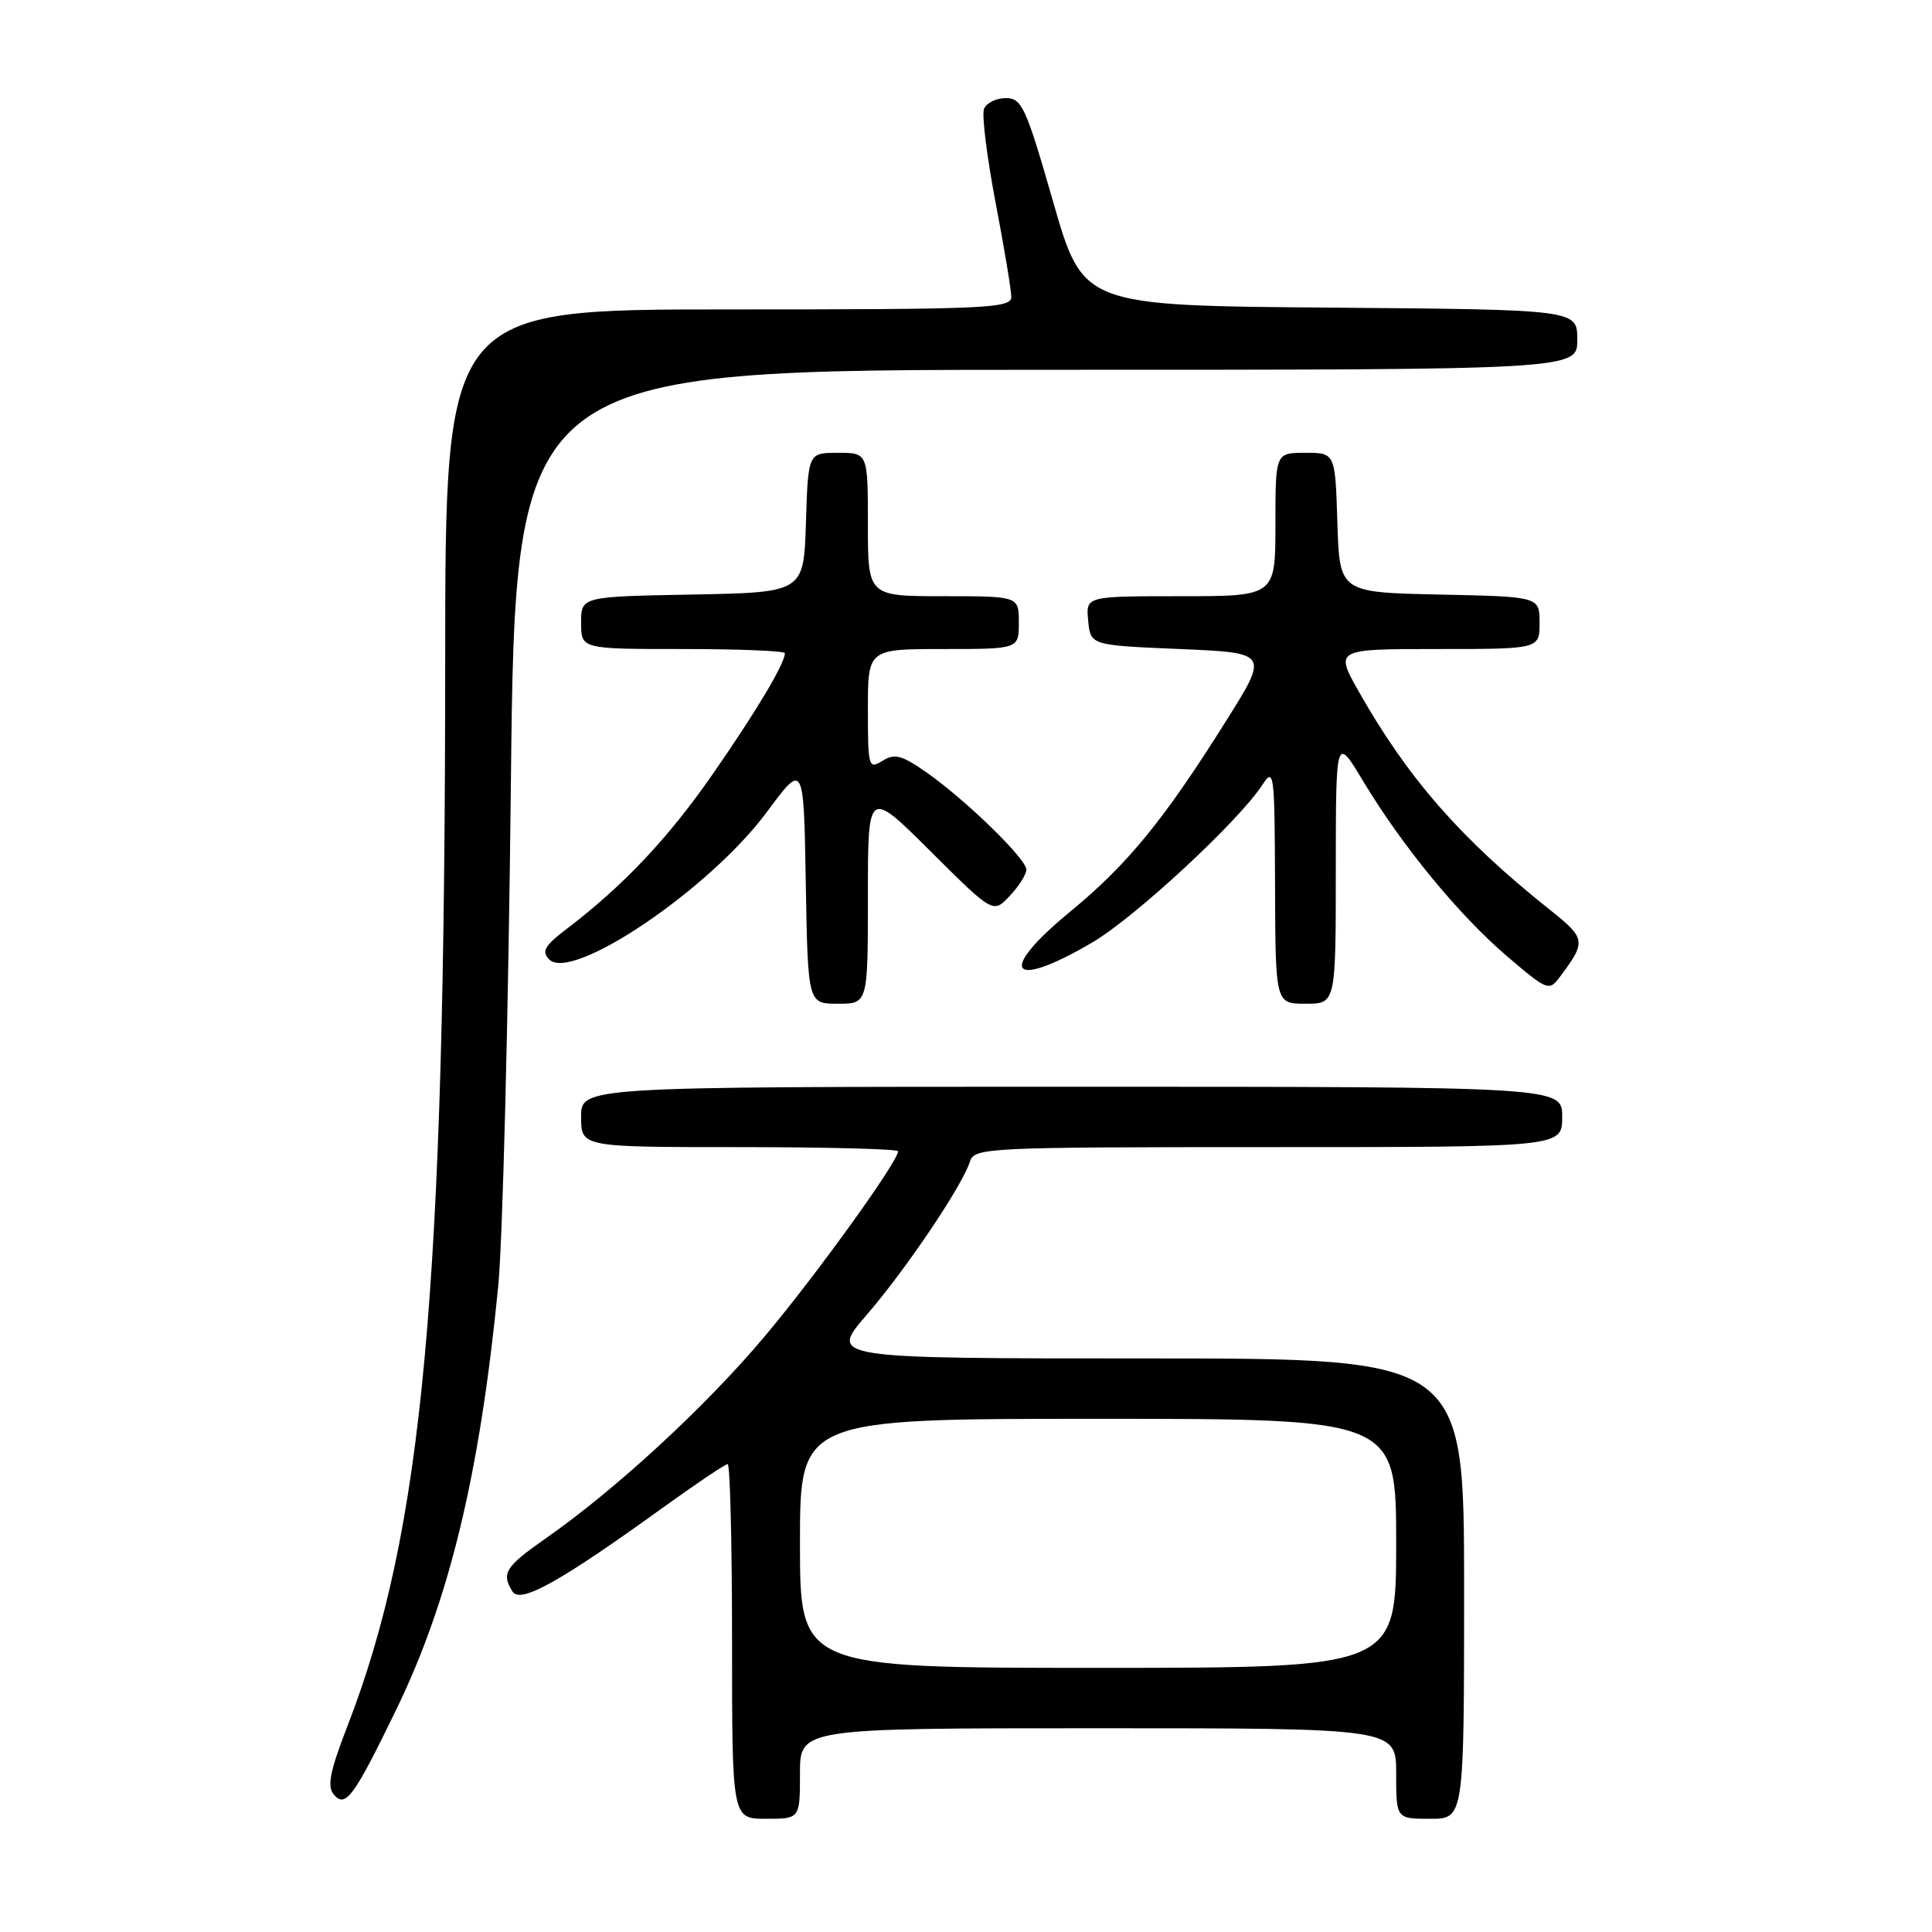 <?xml version="1.0" encoding="UTF-8" standalone="no"?>
<!DOCTYPE svg PUBLIC "-//W3C//DTD SVG 1.1//EN" "http://www.w3.org/Graphics/SVG/1.1/DTD/svg11.dtd" >
<svg xmlns="http://www.w3.org/2000/svg" xmlns:xlink="http://www.w3.org/1999/xlink" version="1.1" viewBox="0 0 256 256">
 <g >
 <path fill="currentColor"
d=" M 106.00 235.00 C 106.00 229.00 106.00 229.00 145.50 229.00 C 185.00 229.00 185.00 229.00 185.00 235.00 C 185.00 241.00 185.00 241.00 189.50 241.00 C 194.00 241.00 194.00 241.00 194.00 210.50 C 194.00 180.00 194.00 180.00 151.93 180.00 C 109.86 180.00 109.86 180.00 114.82 174.25 C 120.05 168.20 127.51 157.12 128.53 153.90 C 129.11 152.08 130.69 152.00 168.07 152.00 C 207.00 152.00 207.00 152.00 207.00 148.00 C 207.00 144.00 207.00 144.00 142.00 144.00 C 77.00 144.00 77.00 144.00 77.00 148.00 C 77.00 152.00 77.00 152.00 98.00 152.00 C 109.55 152.00 119.00 152.25 119.00 152.55 C 119.00 153.90 108.22 168.87 101.33 177.07 C 93.57 186.32 81.59 197.37 72.29 203.86 C 66.94 207.60 66.39 208.48 67.92 210.90 C 68.95 212.53 74.22 209.59 87.67 199.89 C 92.16 196.65 96.10 194.00 96.42 194.00 C 96.74 194.00 97.00 204.57 97.00 217.50 C 97.00 241.00 97.00 241.00 101.50 241.00 C 106.00 241.00 106.00 241.00 106.00 235.00 Z  M 52.52 226.50 C 59.56 211.98 63.57 195.34 66.01 170.50 C 66.61 164.45 67.36 134.64 67.69 104.25 C 68.28 49.00 68.28 49.00 138.64 49.00 C 209.00 49.00 209.00 49.00 209.00 45.01 C 209.00 41.03 209.00 41.03 176.25 40.76 C 143.50 40.50 143.50 40.50 139.55 26.75 C 135.93 14.15 135.40 13.00 133.27 13.00 C 131.99 13.00 130.69 13.65 130.38 14.44 C 130.08 15.24 130.77 20.79 131.91 26.79 C 133.06 32.78 134.00 38.43 134.00 39.34 C 134.00 40.86 130.75 41.00 96.50 41.00 C 59.00 41.00 59.00 41.00 58.99 87.75 C 58.97 171.33 56.07 202.90 46.00 228.81 C 43.72 234.71 43.32 236.69 44.23 237.78 C 45.77 239.63 46.87 238.14 52.52 226.50 Z  M 115.00 118.77 C 115.00 104.54 115.00 104.54 123.30 112.80 C 131.60 121.06 131.60 121.06 133.80 118.71 C 135.01 117.43 136.00 115.85 136.00 115.22 C 136.00 113.80 127.84 105.87 122.67 102.28 C 119.46 100.05 118.53 99.81 116.92 100.82 C 115.09 101.96 115.00 101.66 115.00 94.01 C 115.00 86.00 115.00 86.00 125.00 86.00 C 135.00 86.00 135.00 86.00 135.00 82.50 C 135.00 79.00 135.00 79.00 125.00 79.00 C 115.00 79.00 115.00 79.00 115.00 69.50 C 115.00 60.00 115.00 60.00 111.04 60.00 C 107.08 60.00 107.08 60.00 106.79 69.25 C 106.50 78.50 106.50 78.50 91.75 78.78 C 77.00 79.05 77.00 79.05 77.00 82.53 C 77.00 86.00 77.00 86.00 90.50 86.00 C 97.92 86.00 104.00 86.25 104.00 86.55 C 104.00 87.91 100.24 94.22 94.49 102.50 C 88.53 111.09 82.63 117.35 74.99 123.16 C 72.17 125.31 71.74 126.07 72.76 127.12 C 75.74 130.20 94.06 117.81 101.61 107.60 C 106.50 100.99 106.50 100.99 106.77 117.00 C 107.05 133.00 107.05 133.00 111.02 133.00 C 115.00 133.00 115.00 133.00 115.00 118.77 Z  M 177.00 115.25 C 177.01 97.50 177.01 97.50 180.62 103.50 C 185.83 112.15 193.32 121.26 199.68 126.70 C 205.04 131.27 205.26 131.36 206.68 129.46 C 210.23 124.71 210.18 124.38 205.23 120.44 C 193.62 111.19 186.58 103.16 180.11 91.75 C 176.85 86.00 176.85 86.00 190.43 86.00 C 204.00 86.00 204.00 86.00 204.00 82.53 C 204.00 79.06 204.00 79.06 190.75 78.78 C 177.50 78.50 177.50 78.50 177.21 69.25 C 176.92 60.00 176.92 60.00 172.96 60.00 C 169.00 60.00 169.00 60.00 169.00 69.50 C 169.00 79.00 169.00 79.00 156.44 79.00 C 143.87 79.00 143.87 79.00 144.19 82.25 C 144.50 85.50 144.50 85.50 156.31 86.00 C 168.13 86.50 168.13 86.50 162.48 95.50 C 154.24 108.64 149.42 114.54 141.78 120.82 C 132.02 128.85 133.82 131.29 144.77 124.86 C 150.41 121.54 164.11 108.84 167.27 104.00 C 168.81 101.63 168.90 102.33 168.95 117.25 C 169.00 133.00 169.00 133.00 173.00 133.00 C 177.00 133.00 177.00 133.00 177.00 115.25 Z  M 106.00 204.50 C 106.00 188.00 106.00 188.00 145.50 188.00 C 185.00 188.00 185.00 188.00 185.00 204.50 C 185.00 221.00 185.00 221.00 145.50 221.00 C 106.00 221.00 106.00 221.00 106.00 204.50 Z "/>
</g>
</svg>